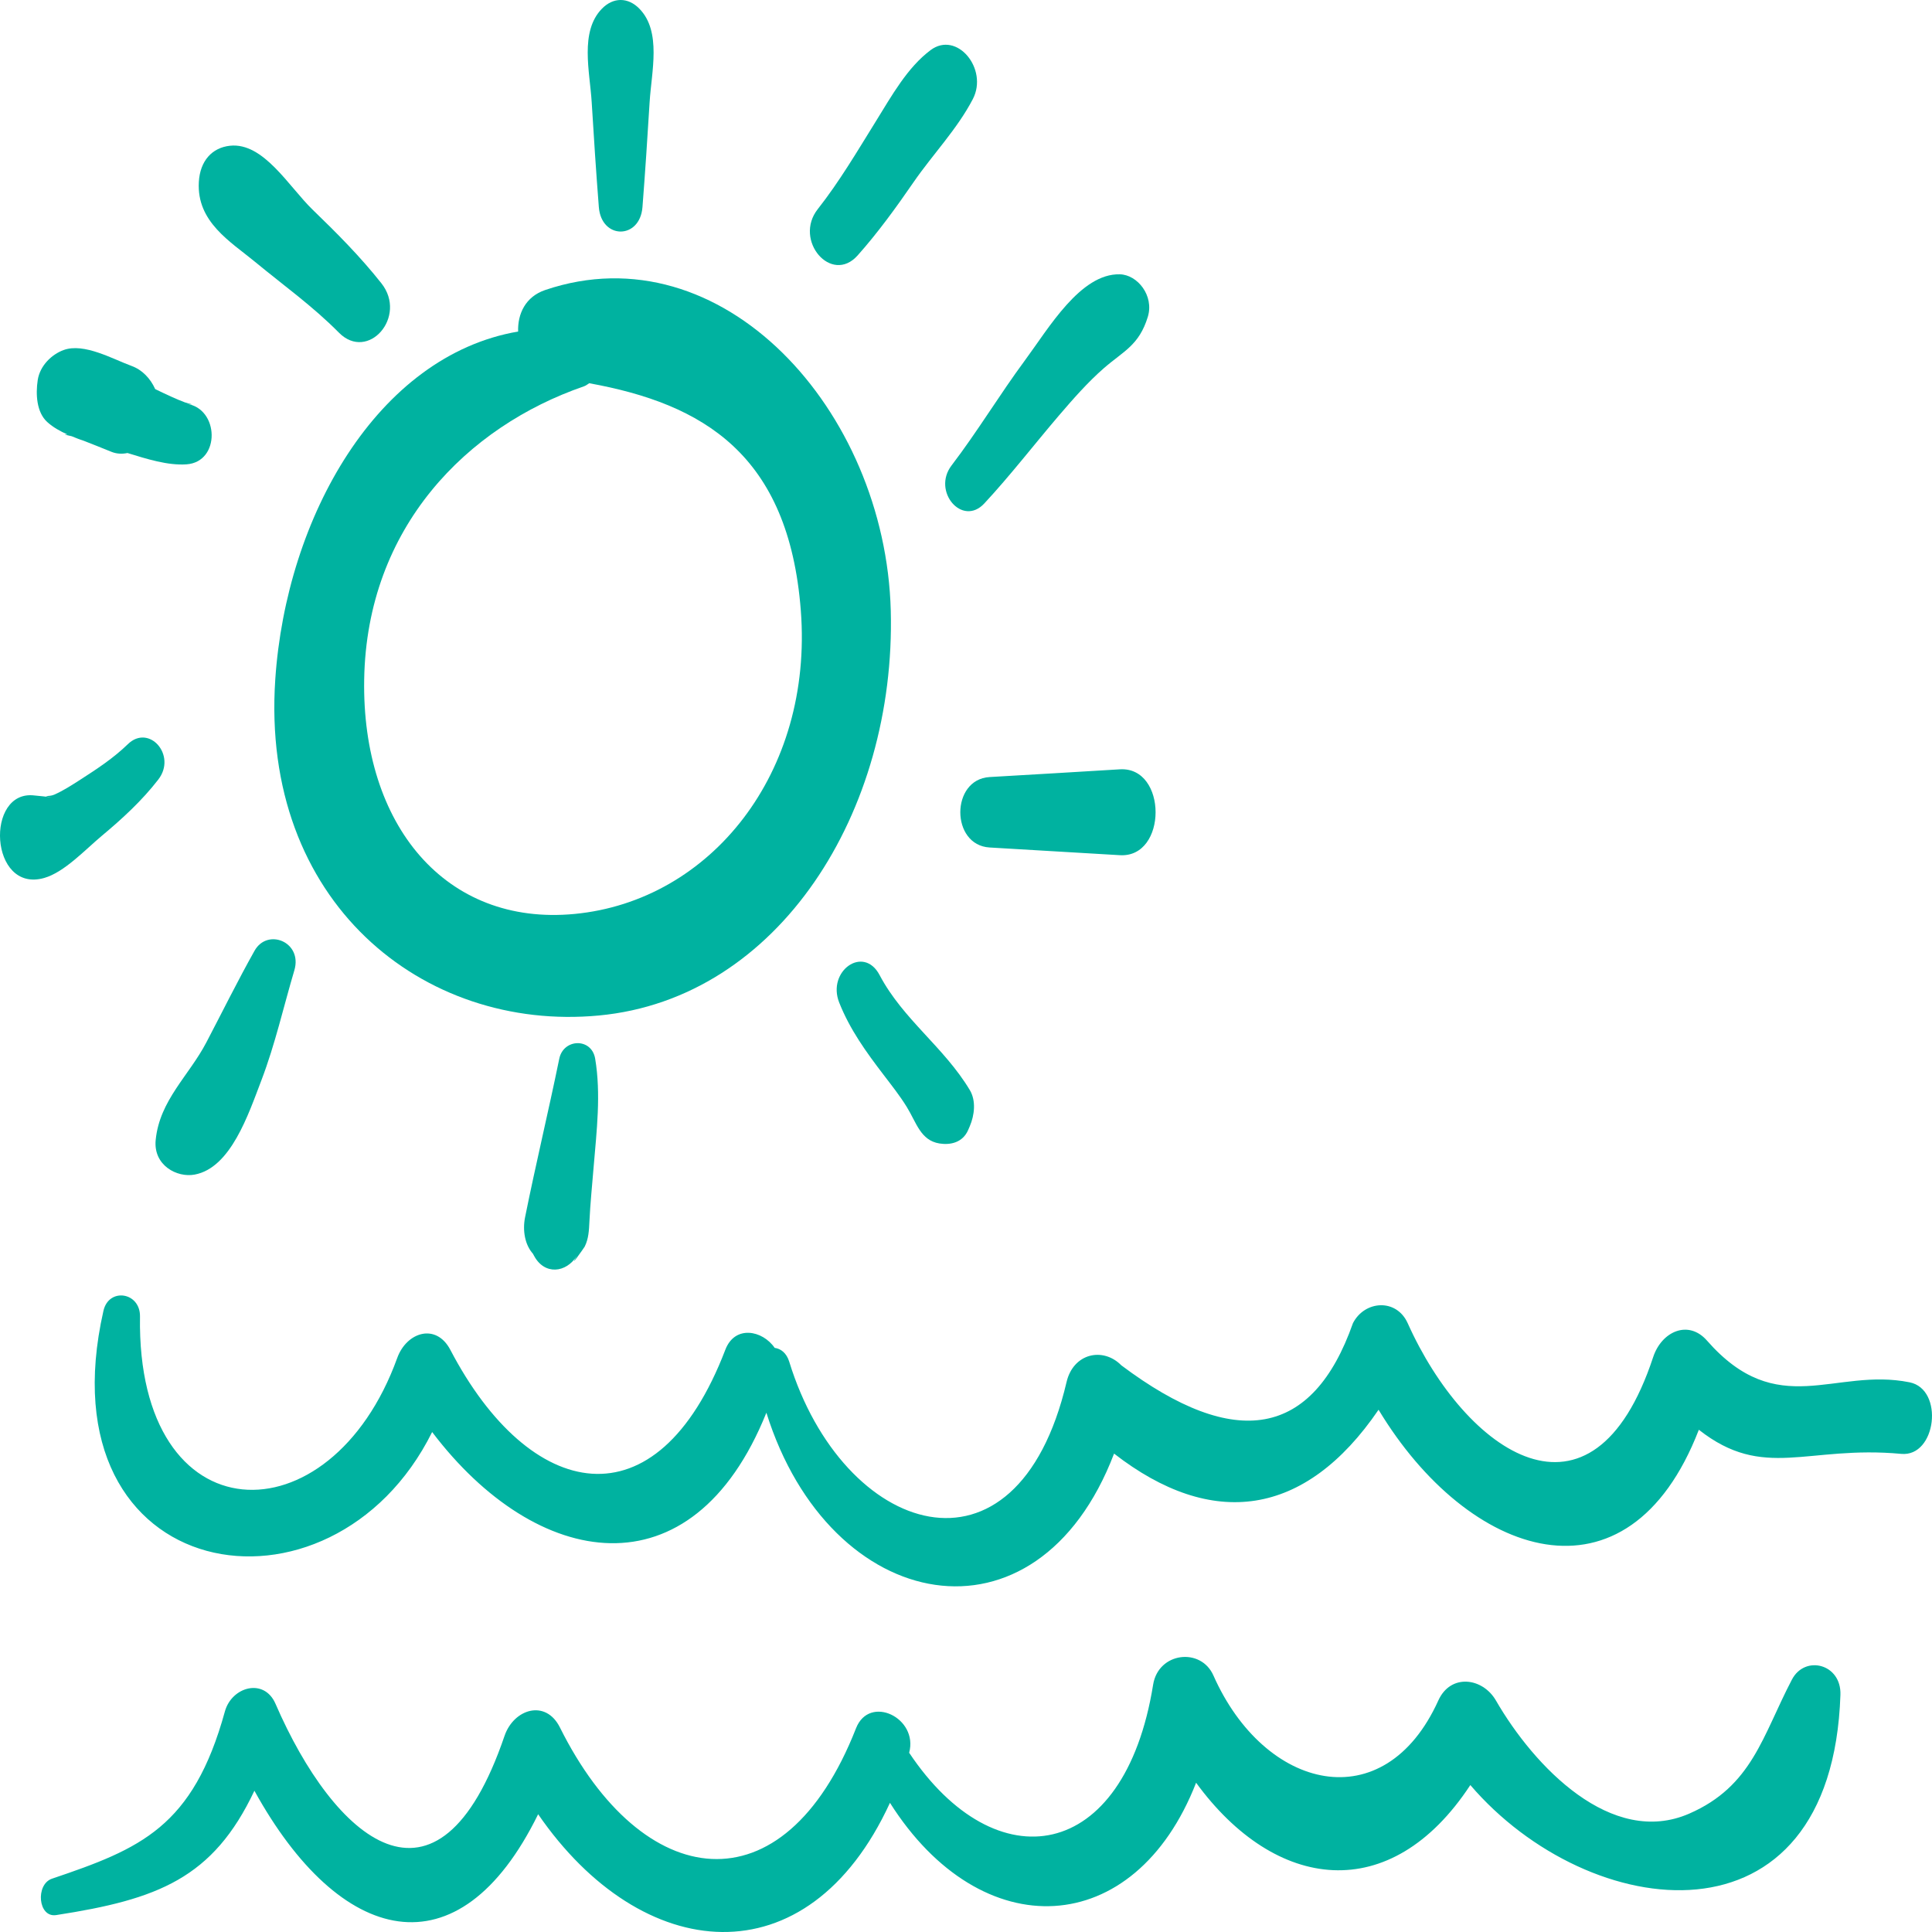 <svg width="50" height="50" viewBox="0 0 50 50" fill="none" xmlns="http://www.w3.org/2000/svg">
<path d="M49.42 35.774C47.476 35.382 46.011 36.786 44.176 34.694C43.696 34.147 43.004 34.455 42.784 35.121C41.209 39.896 37.932 37.589 36.431 34.244C36.14 33.597 35.317 33.653 35.014 34.244C33.976 37.193 31.978 37.556 29.019 35.334C28.549 34.856 27.778 35.017 27.602 35.769C26.313 41.25 21.812 39.744 20.425 35.24C20.355 35.013 20.205 34.903 20.049 34.883C19.733 34.424 19.019 34.287 18.772 34.93C16.998 39.563 13.705 38.853 11.656 34.936C11.286 34.229 10.522 34.474 10.28 35.145C8.556 39.911 3.534 39.802 3.623 34.073C3.633 33.438 2.815 33.314 2.677 33.924C1.059 41.064 8.579 42.302 11.184 37.061C13.875 40.615 17.91 41.345 19.834 36.561C21.476 41.808 26.839 42.84 28.832 37.619C31.363 39.584 33.774 39.275 35.677 36.484C37.997 40.332 42.13 41.75 43.966 37.002C45.65 38.325 46.767 37.399 49.204 37.626C50.113 37.711 50.321 35.956 49.42 35.774Z" fill="#00B2A0"/>
<path d="M46.375 43.467C45.613 44.922 45.349 46.226 43.716 46.937C41.706 47.813 39.705 45.723 38.714 44.008C38.372 43.417 37.543 43.303 37.224 44.008C35.825 47.1 32.725 46.345 31.403 43.361C31.078 42.627 29.979 42.758 29.843 43.598C29.1 48.224 25.764 48.713 23.529 45.361C23.773 44.458 22.501 43.844 22.154 44.727C20.279 49.507 16.616 48.973 14.491 44.707C14.122 43.967 13.296 44.227 13.057 44.925C11.33 49.989 8.64 47.58 7.13 44.094C6.836 43.415 5.997 43.651 5.82 44.293C4.995 47.287 3.636 47.846 1.346 48.62C0.914 48.766 0.981 49.636 1.455 49.562C4.079 49.156 5.512 48.614 6.584 46.344C8.788 50.341 11.864 51.157 13.927 46.952C16.604 50.843 20.902 51.287 23.032 46.657C25.398 50.395 29.366 50.211 30.955 46.137C33.005 48.946 35.988 49.341 38.052 46.197C41.124 49.785 47.406 50.588 47.63 43.862C47.658 43.06 46.712 42.822 46.375 43.467Z" fill="#00B2A0"/>
<path d="M14.111 7.505C13.596 7.679 13.394 8.128 13.409 8.58C9.765 9.206 7.406 13.383 7.124 17.584C6.739 23.333 10.942 26.71 15.499 26.281C20.159 25.843 23.19 21.003 23.053 15.801C22.916 10.605 18.679 5.958 14.111 7.505ZM14.869 23.653C11.525 23.972 9.361 21.348 9.425 17.584C9.492 13.64 12.094 11.039 15.11 9.999C15.165 9.98 15.204 9.947 15.249 9.918C18.189 10.451 20.413 11.751 20.725 15.8C21.049 20 18.394 23.316 14.869 23.653Z" fill="#00B2A0"/>
<path d="M9.87 7.331C9.322 6.638 8.714 6.029 8.092 5.428C7.475 4.831 6.82 3.678 5.95 3.772C5.49 3.822 5.178 4.161 5.146 4.707C5.085 5.743 5.963 6.251 6.603 6.779C7.334 7.383 8.093 7.923 8.771 8.609C9.524 9.37 10.554 8.195 9.87 7.331Z" fill="#00B2A0"/>
<path d="M4.827 10.45C5.12 10.491 4.861 10.441 4.784 10.413C4.665 10.37 4.549 10.318 4.433 10.266C4.302 10.208 4.172 10.145 4.042 10.082C4.033 10.078 4.029 10.075 4.016 10.069C3.892 9.793 3.679 9.57 3.406 9.471C2.917 9.292 2.174 8.866 1.646 9.059C1.347 9.168 1.035 9.455 0.976 9.837C0.976 9.837 0.976 9.838 0.976 9.839C0.921 10.2 0.945 10.671 1.223 10.922C1.377 11.062 1.558 11.16 1.747 11.245C1.594 11.245 1.718 11.253 1.856 11.29C1.954 11.33 2.05 11.37 2.151 11.401C2.394 11.496 2.637 11.592 2.879 11.691C3.018 11.748 3.161 11.753 3.299 11.724C3.796 11.877 4.34 12.051 4.828 12.017C5.713 11.954 5.676 10.569 4.827 10.45Z" fill="#00B2A0"/>
<path d="M3.309 19.259C2.937 19.621 2.503 19.905 2.08 20.177C1.861 20.318 1.635 20.464 1.401 20.567C1.26 20.628 1.037 20.576 1.346 20.642C1.192 20.61 1.047 20.606 0.894 20.587C-0.392 20.426 -0.275 23.124 1.143 22.722C1.665 22.574 2.199 21.995 2.643 21.624C3.158 21.194 3.672 20.724 4.097 20.174C4.582 19.546 3.856 18.726 3.309 19.259Z" fill="#00B2A0"/>
<path d="M6.587 24.606C6.151 25.383 5.754 26.188 5.339 26.98C4.89 27.838 4.129 28.478 4.029 29.504C3.965 30.16 4.583 30.485 5.039 30.398C5.972 30.223 6.427 28.843 6.768 27.95C7.12 27.028 7.336 26.061 7.618 25.111C7.835 24.378 6.922 24.008 6.587 24.606Z" fill="#00B2A0"/>
<path d="M15.403 27.399C15.311 26.85 14.581 26.876 14.474 27.399C14.193 28.771 13.864 30.133 13.588 31.507C13.522 31.838 13.579 32.222 13.806 32.461C13.768 32.403 13.773 32.415 13.818 32.494C14.088 33.007 14.655 32.948 14.935 32.494C14.679 32.909 15.116 32.294 15.132 32.262C15.234 32.058 15.243 31.843 15.254 31.614C15.277 31.139 15.325 30.666 15.364 30.192C15.441 29.27 15.557 28.317 15.403 27.399Z" fill="#00B2A0"/>
<path d="M25.098 28.21C24.43 27.097 23.37 26.383 22.764 25.235C22.349 24.448 21.397 25.133 21.718 25.945C21.996 26.648 22.421 27.232 22.86 27.807C23.069 28.082 23.284 28.35 23.468 28.649C23.719 29.056 23.823 29.513 24.312 29.593C24.594 29.638 24.916 29.573 25.058 29.24C25.071 29.209 25.085 29.178 25.098 29.147C25.219 28.863 25.266 28.49 25.098 28.21Z" fill="#00B2A0"/>
<path d="M28.981 19.91C27.858 19.979 26.734 20.045 25.611 20.11C24.6 20.169 24.6 21.874 25.611 21.933C26.734 21.998 27.858 22.064 28.981 22.132C30.215 22.207 30.215 19.835 28.981 19.91Z" fill="#00B2A0"/>
<path d="M28.981 7.099C27.962 7.074 27.139 8.496 26.528 9.322C25.872 10.209 25.295 11.171 24.626 12.046C24.115 12.715 24.903 13.642 25.473 13.03C26.147 12.305 26.76 11.508 27.407 10.751C27.773 10.324 28.151 9.893 28.566 9.53C29.077 9.085 29.478 8.94 29.705 8.201C29.873 7.653 29.439 7.11 28.981 7.099Z" fill="#00B2A0"/>
<path d="M24.085 1.296C23.482 1.746 23.079 2.476 22.665 3.143C22.182 3.921 21.722 4.703 21.163 5.413C20.53 6.217 21.515 7.373 22.195 6.611C22.722 6.019 23.189 5.374 23.647 4.709C24.139 3.996 24.772 3.342 25.177 2.564C25.583 1.784 24.765 0.789 24.085 1.296Z" fill="#00B2A0"/>
<path d="M16.549 0.227C16.255 -0.076 15.87 -0.076 15.576 0.227C14.999 0.82 15.265 1.855 15.313 2.645C15.368 3.551 15.427 4.455 15.498 5.36C15.564 6.203 16.561 6.203 16.627 5.36C16.697 4.455 16.757 3.551 16.812 2.645C16.86 1.856 17.126 0.819 16.549 0.227Z" fill="#00B2A0"/>
</svg>

